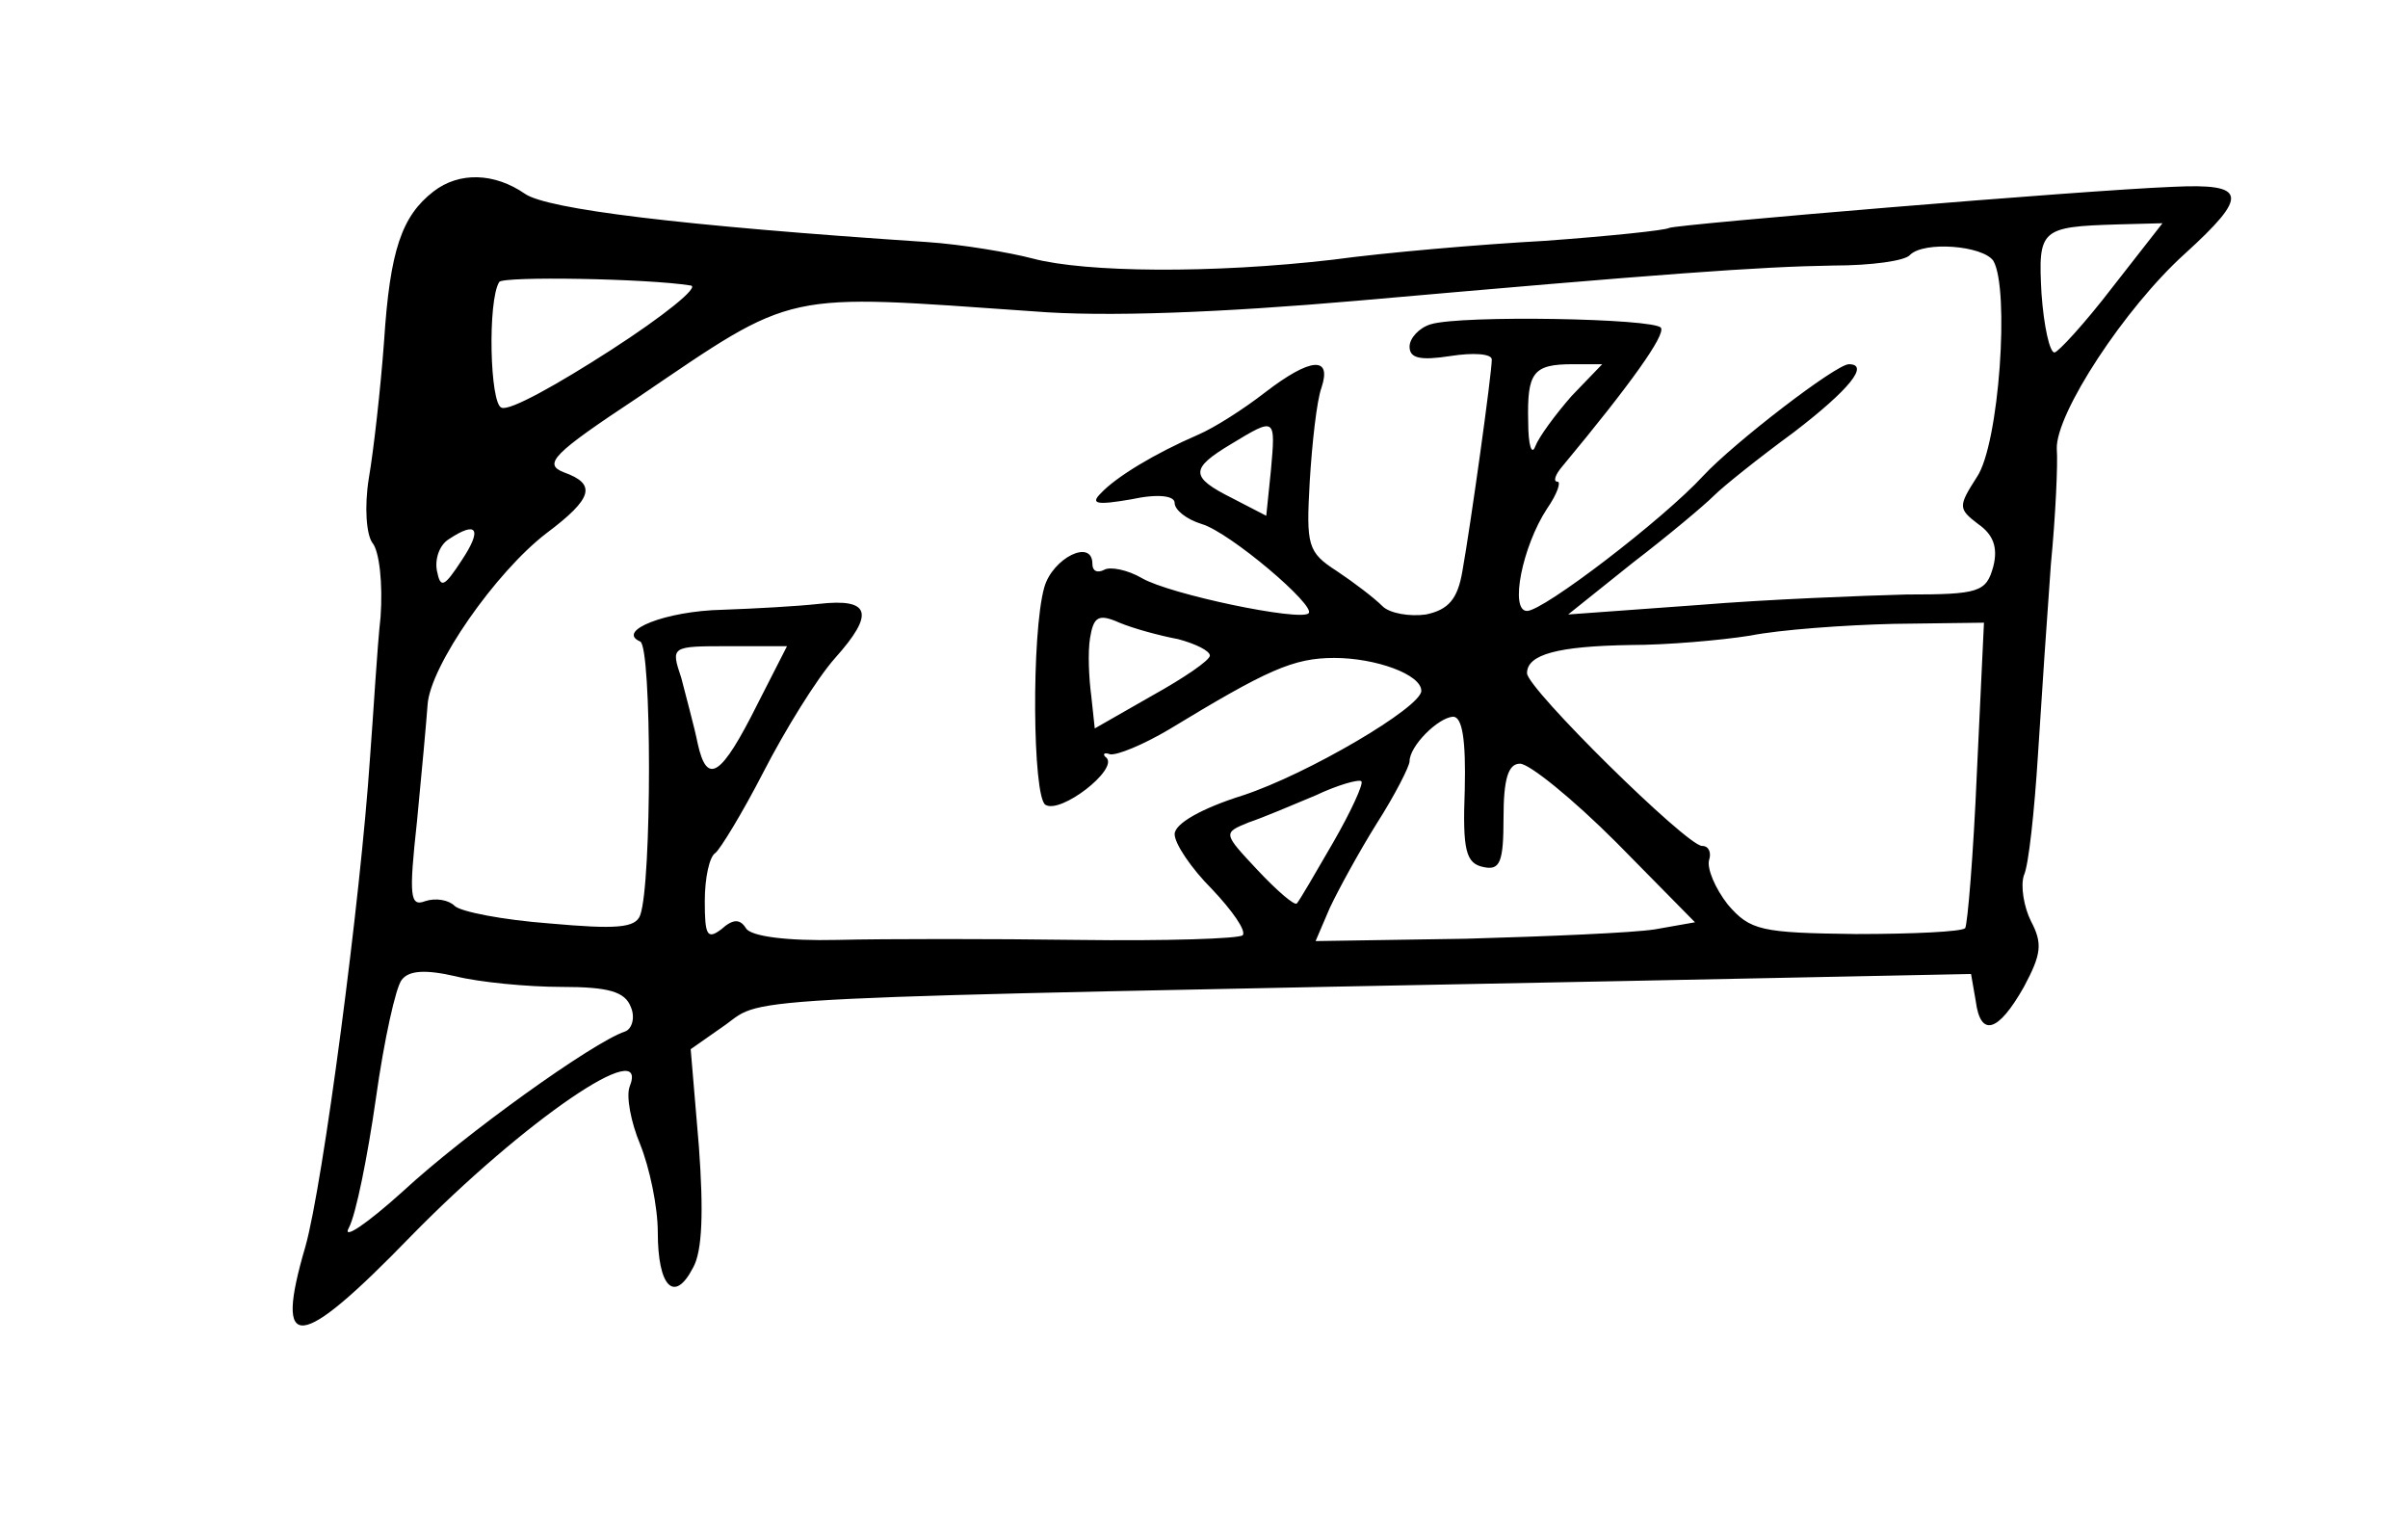 <?xml version="1.0" standalone="no"?>
<!DOCTYPE svg PUBLIC "-//W3C//DTD SVG 20010904//EN"
 "http://www.w3.org/TR/2001/REC-SVG-20010904/DTD/svg10.dtd">
<svg version="1.0" xmlns="http://www.w3.org/2000/svg"
 width="205pt" height="130pt" viewBox="0 0 205 130"
 preserveAspectRatio="xMidYMid meet">
<g transform="translate(0,130) scale(0.1,-0.1)"
fill="#000000" stroke="none">
<path d="M369 1137 c-27 -21 -37 -50 -42 -127 -3 -41 -9 -94 -13 -117 -4 -25
-2 -48 3 -55 6 -7 9 -35 7 -63 -3 -27 -6 -81 -9 -120 -8 -120 -40 -363 -55
-416 -27 -92 -6 -90 90 9 96 98 204 172 186 127 -3 -8 1 -30 9 -49 8 -20 15
-53 15 -75 0 -46 14 -61 30 -30 8 14 9 48 5 103 l-7 83 30 21 c33 24 -3 22
764 37 l296 6 4 -23 c4 -31 19 -27 41 12 15 28 16 37 6 56 -6 12 -9 30 -6 39
4 8 9 55 12 103 3 48 8 121 11 162 4 41 6 86 5 98 -1 30 58 120 109 166 55 50
53 60 -10 57 -77 -3 -423 -32 -429 -35 -3 -2 -51 -7 -106 -11 -55 -3 -136 -10
-180 -16 -103 -12 -211 -11 -256 1 -19 5 -60 12 -90 14 -211 14 -323 28 -342
41 -26 18 -56 19 -78 2z m1429 -82 c-23 -30 -46 -55 -49 -55 -4 0 -9 22 -11
50 -3 55 -1 57 65 59 l38 1 -43 -55z m-101 23 c14 -24 5 -156 -14 -184 -16
-25 -16 -27 1 -40 13 -9 17 -20 13 -36 -6 -22 -12 -24 -74 -24 -37 -1 -117 -4
-178 -9 l-110 -8 55 44 c30 23 61 49 69 57 8 8 38 32 68 54 47 36 65 58 47 58
-11 0 -98 -67 -124 -95 -34 -37 -136 -115 -150 -115 -15 0 -4 55 17 87 9 13
12 23 9 23 -4 0 -2 6 4 13 59 71 88 112 84 118 -5 8 -170 11 -196 3 -10 -3
-18 -12 -18 -19 0 -10 9 -12 35 -8 19 3 35 2 35 -3 0 -12 -18 -141 -25 -180
-4 -24 -12 -33 -31 -37 -14 -2 -31 1 -37 7 -7 7 -24 20 -39 30 -25 16 -26 22
-23 76 2 33 6 69 10 80 9 27 -9 26 -48 -4 -18 -14 -43 -30 -57 -36 -37 -16
-70 -36 -83 -50 -9 -9 -3 -10 26 -5 23 5 37 3 37 -3 0 -6 10 -14 23 -18 24 -7
98 -70 91 -76 -7 -7 -118 16 -142 30 -12 7 -27 10 -32 7 -6 -3 -10 -1 -10 5 0
22 -34 5 -41 -20 -11 -39 -10 -178 1 -185 13 -8 62 30 52 40 -4 3 -2 5 3 3 6
-1 28 8 50 21 84 51 106 61 141 61 35 0 74 -14 74 -28 0 -14 -97 -71 -152 -89
-35 -11 -58 -24 -58 -33 0 -8 14 -29 32 -47 17 -18 29 -35 26 -39 -3 -3 -66
-5 -140 -4 -73 1 -165 1 -205 0 -43 -1 -74 3 -78 10 -5 8 -11 8 -21 -1 -12 -9
-14 -5 -14 24 0 20 4 38 9 41 4 3 23 34 41 69 18 35 45 79 61 97 34 38 30 51
-14 46 -18 -2 -54 -4 -82 -5 -48 -1 -91 -18 -70 -27 10 -4 10 -206 0 -233 -4
-11 -21 -12 -77 -7 -40 3 -76 10 -81 15 -5 5 -16 7 -25 4 -13 -5 -14 4 -7 68
4 41 8 85 9 99 2 33 58 113 101 146 40 30 43 42 15 52 -18 7 -9 16 62 63 137
93 122 89 338 74 61 -5 160 -1 275 9 261 23 342 29 406 30 32 0 61 4 65 9 12
12 62 8 71 -5z m-1109 -21 c8 -1 -23 -26 -68 -55 -45 -29 -86 -52 -93 -49 -10
3 -12 91 -2 107 3 5 126 3 163 -3z m750 -94 c-14 -16 -28 -35 -31 -43 -3 -8
-6 1 -6 21 -1 42 4 49 38 49 l25 0 -26 -27z m-256 -63 l-4 -39 -29 15 c-36 18
-36 25 -1 46 38 23 38 23 34 -22z m-689 -77 c-15 -23 -18 -24 -21 -9 -2 10 2
22 10 27 24 16 29 9 11 -18z m610 -67 c15 -4 27 -10 27 -14 0 -4 -22 -19 -49
-34 l-49 -28 -3 28 c-2 15 -3 37 -1 49 3 18 7 21 25 13 12 -5 34 -11 50 -14z
m680 -113 c-3 -71 -8 -130 -10 -133 -3 -3 -44 -5 -93 -5 -81 1 -90 3 -109 25
-11 14 -18 31 -16 38 2 6 0 12 -6 12 -13 0 -149 134 -149 147 0 16 26 23 88
24 31 0 77 4 102 8 25 5 80 9 122 10 l77 1 -6 -127z m-1038 58 c-31 -62 -43
-70 -51 -34 -3 15 -10 40 -14 56 -9 27 -9 27 41 27 l49 0 -25 -49z m602 -73
c-2 -52 1 -63 16 -66 14 -3 17 4 17 42 0 33 4 46 14 46 8 0 45 -30 82 -67 l67
-68 -34 -6 c-19 -3 -91 -6 -161 -8 l-128 -2 12 28 c7 15 25 48 40 72 16 25 28
49 28 53 0 13 24 37 37 38 8 0 11 -20 10 -62z m-112 -45 c-15 -26 -29 -50 -31
-52 -2 -2 -17 11 -33 28 -30 32 -30 32 -8 41 12 4 38 15 57 23 19 9 37 14 39
12 2 -2 -9 -26 -24 -52z m-657 -123 c40 0 54 -4 59 -17 4 -9 1 -19 -5 -21 -27
-9 -136 -87 -189 -136 -31 -28 -52 -42 -46 -31 6 11 16 61 23 110 7 50 17 95
22 101 6 8 20 9 46 3 20 -5 61 -9 90 -9z"/>
</g>
</svg>
